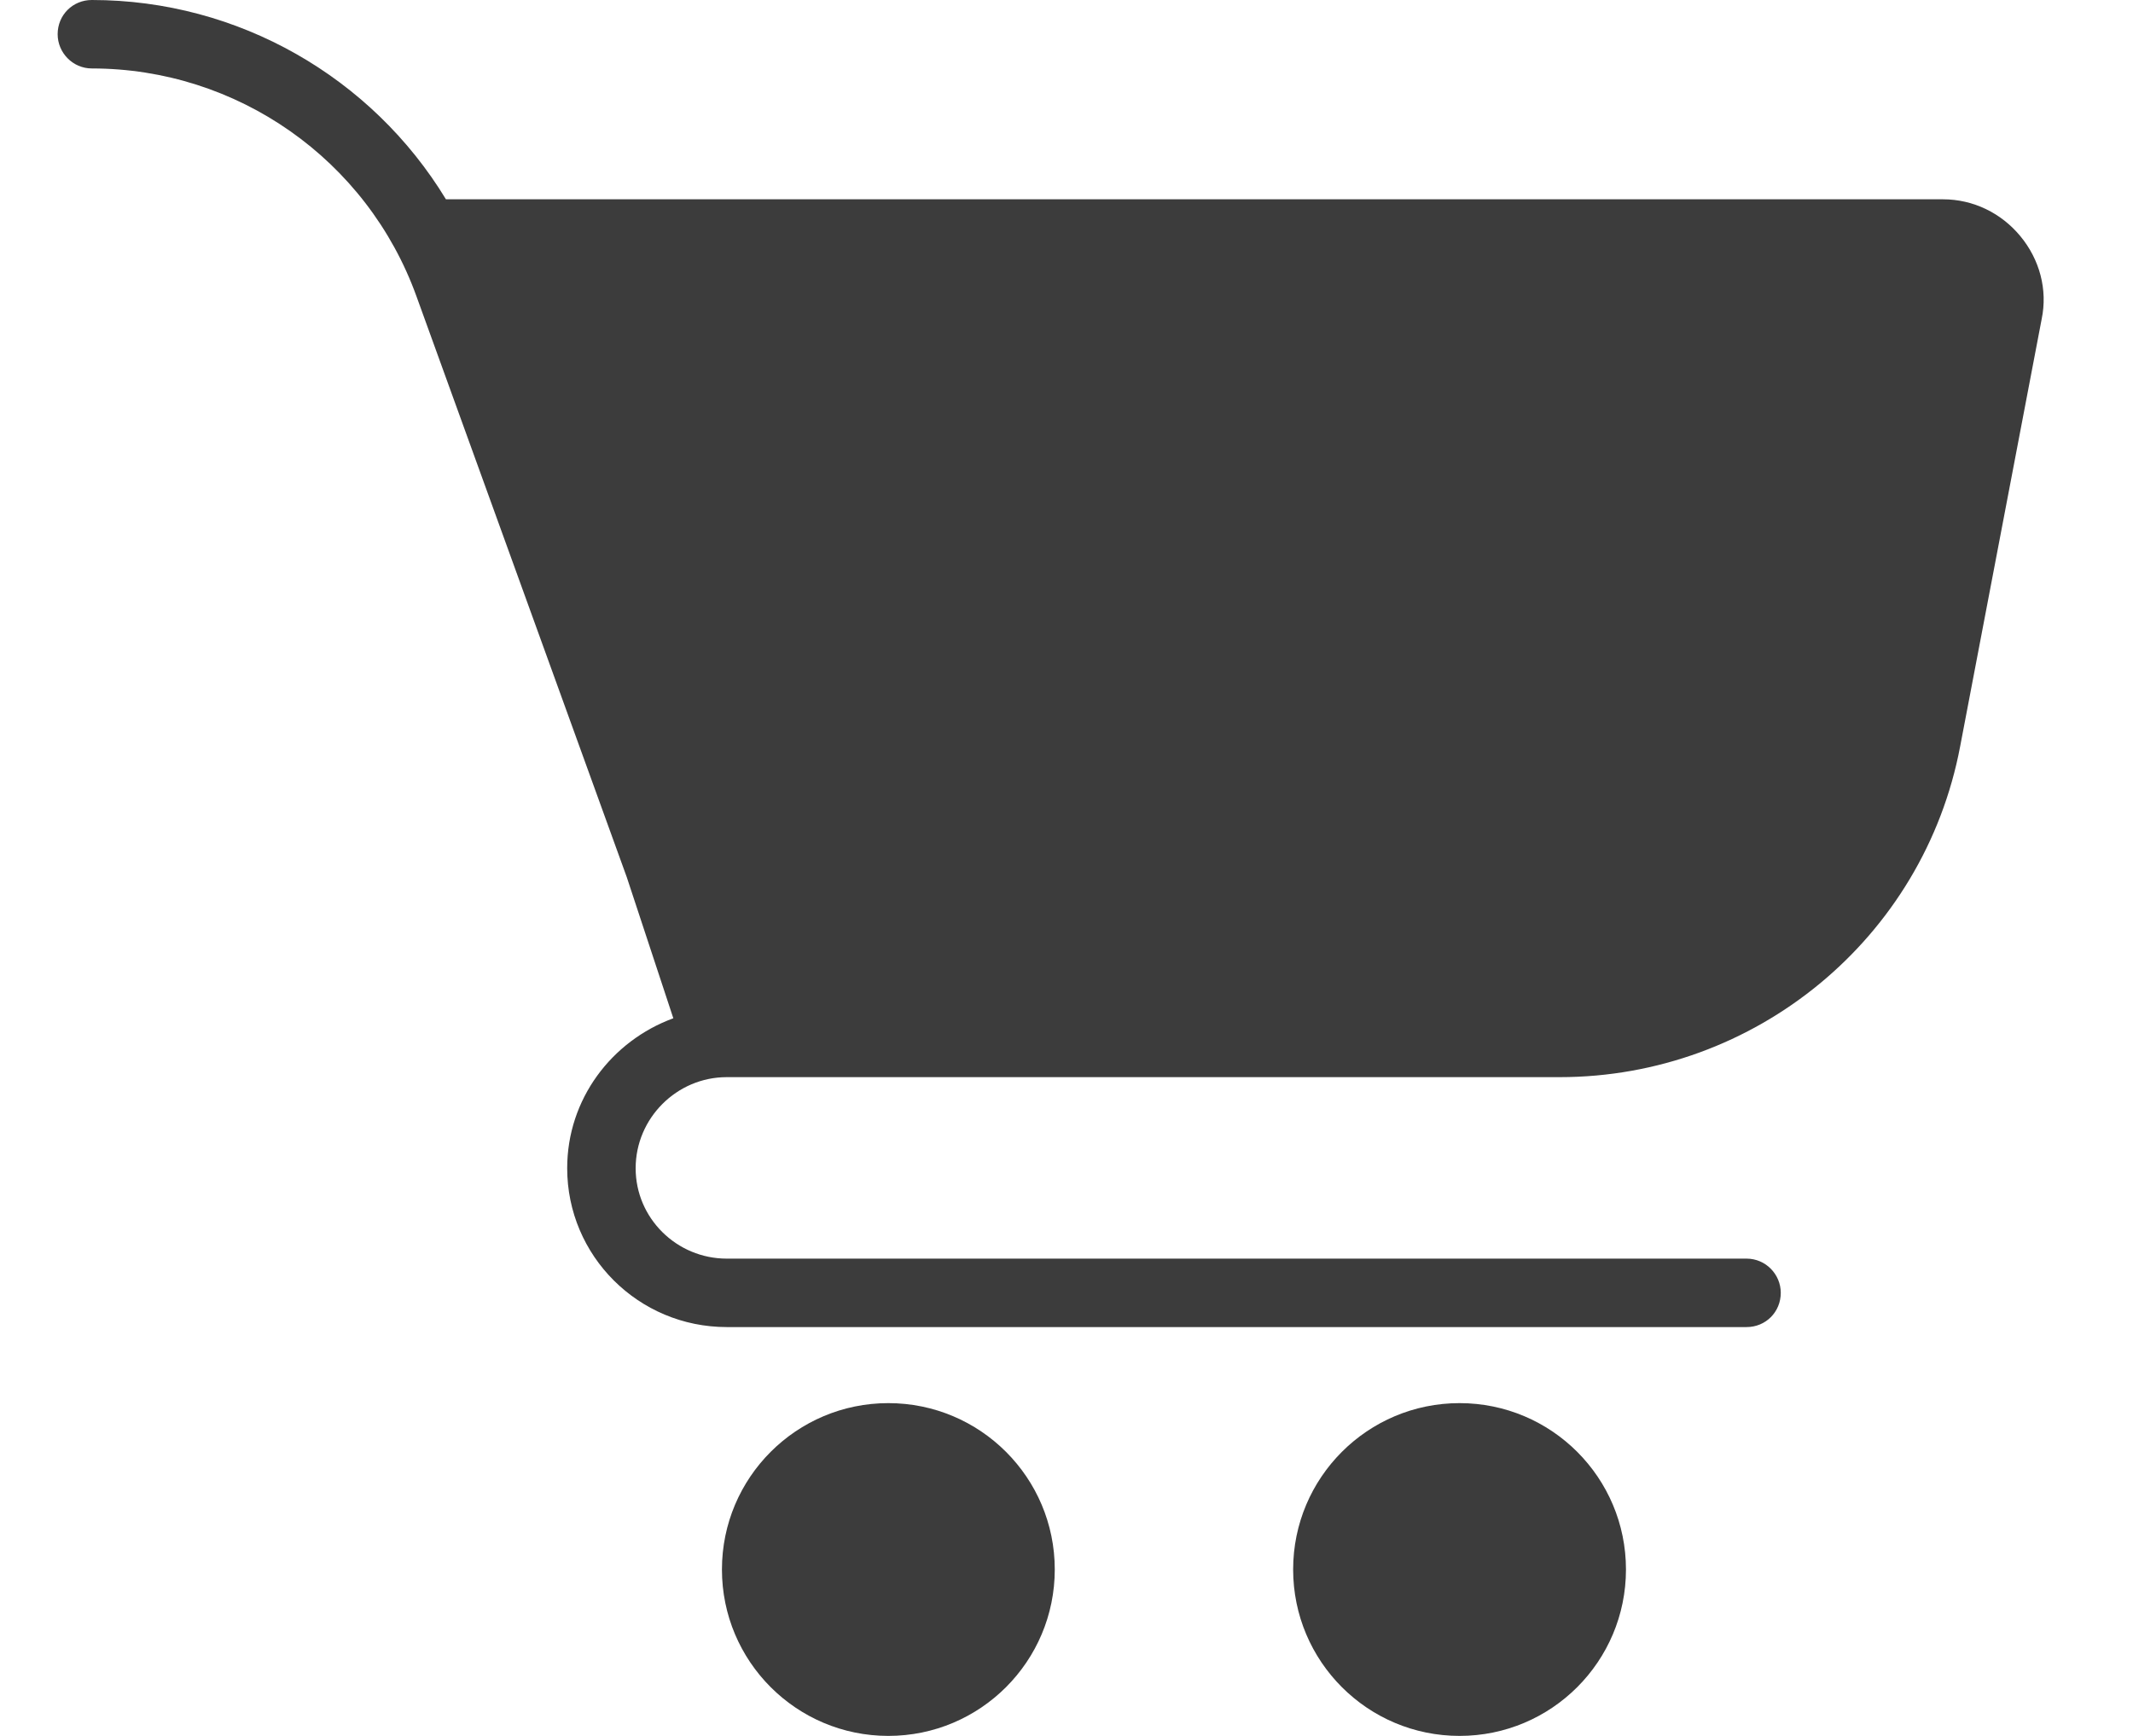 <svg width="43" height="35" viewBox="0 0 43 37" fill="none" xmlns="http://www.w3.org/2000/svg">
    <path d="M29.877 37C31.835 37 33.423 35.412 33.423 33.453C33.423 31.495 31.835 29.907 29.877 29.907C27.918 29.907 26.33 31.495 26.33 33.453C26.33 35.412 27.918 37 29.877 37Z" fill="#3C3C3C"/>
    <path d="M17.703 37C19.662 37 21.25 35.412 21.25 33.453C21.25 31.495 19.662 29.907 17.703 29.907C15.745 29.907 14.157 31.495 14.157 33.453C14.157 35.412 15.745 37 17.703 37Z" fill="#3C3C3C"/>
    <path d="M41.829 5.035C41.42 4.539 40.822 4.248 40.18 4.248H8.275C6.698 1.65 3.853 0 0.729 0C0.32 0 0 0.321 0 0.729C0 1.123 0.321 1.459 0.729 1.459C3.823 1.459 6.597 3.4 7.648 6.319L12.129 18.697L13.121 21.704C11.808 22.185 10.859 23.426 10.859 24.9C10.859 26.767 12.377 28.286 14.26 28.286H35.993C36.402 28.286 36.722 27.964 36.722 27.556C36.722 27.162 36.401 26.827 35.993 26.827H14.259C13.193 26.827 12.318 25.966 12.318 24.901C12.318 23.835 13.193 22.959 14.259 22.959H32.007C36.181 22.959 39.772 19.996 40.545 15.909L42.282 6.802C42.413 6.174 42.239 5.531 41.829 5.035Z" fill="#3C3C3C"/>
    </svg>
    